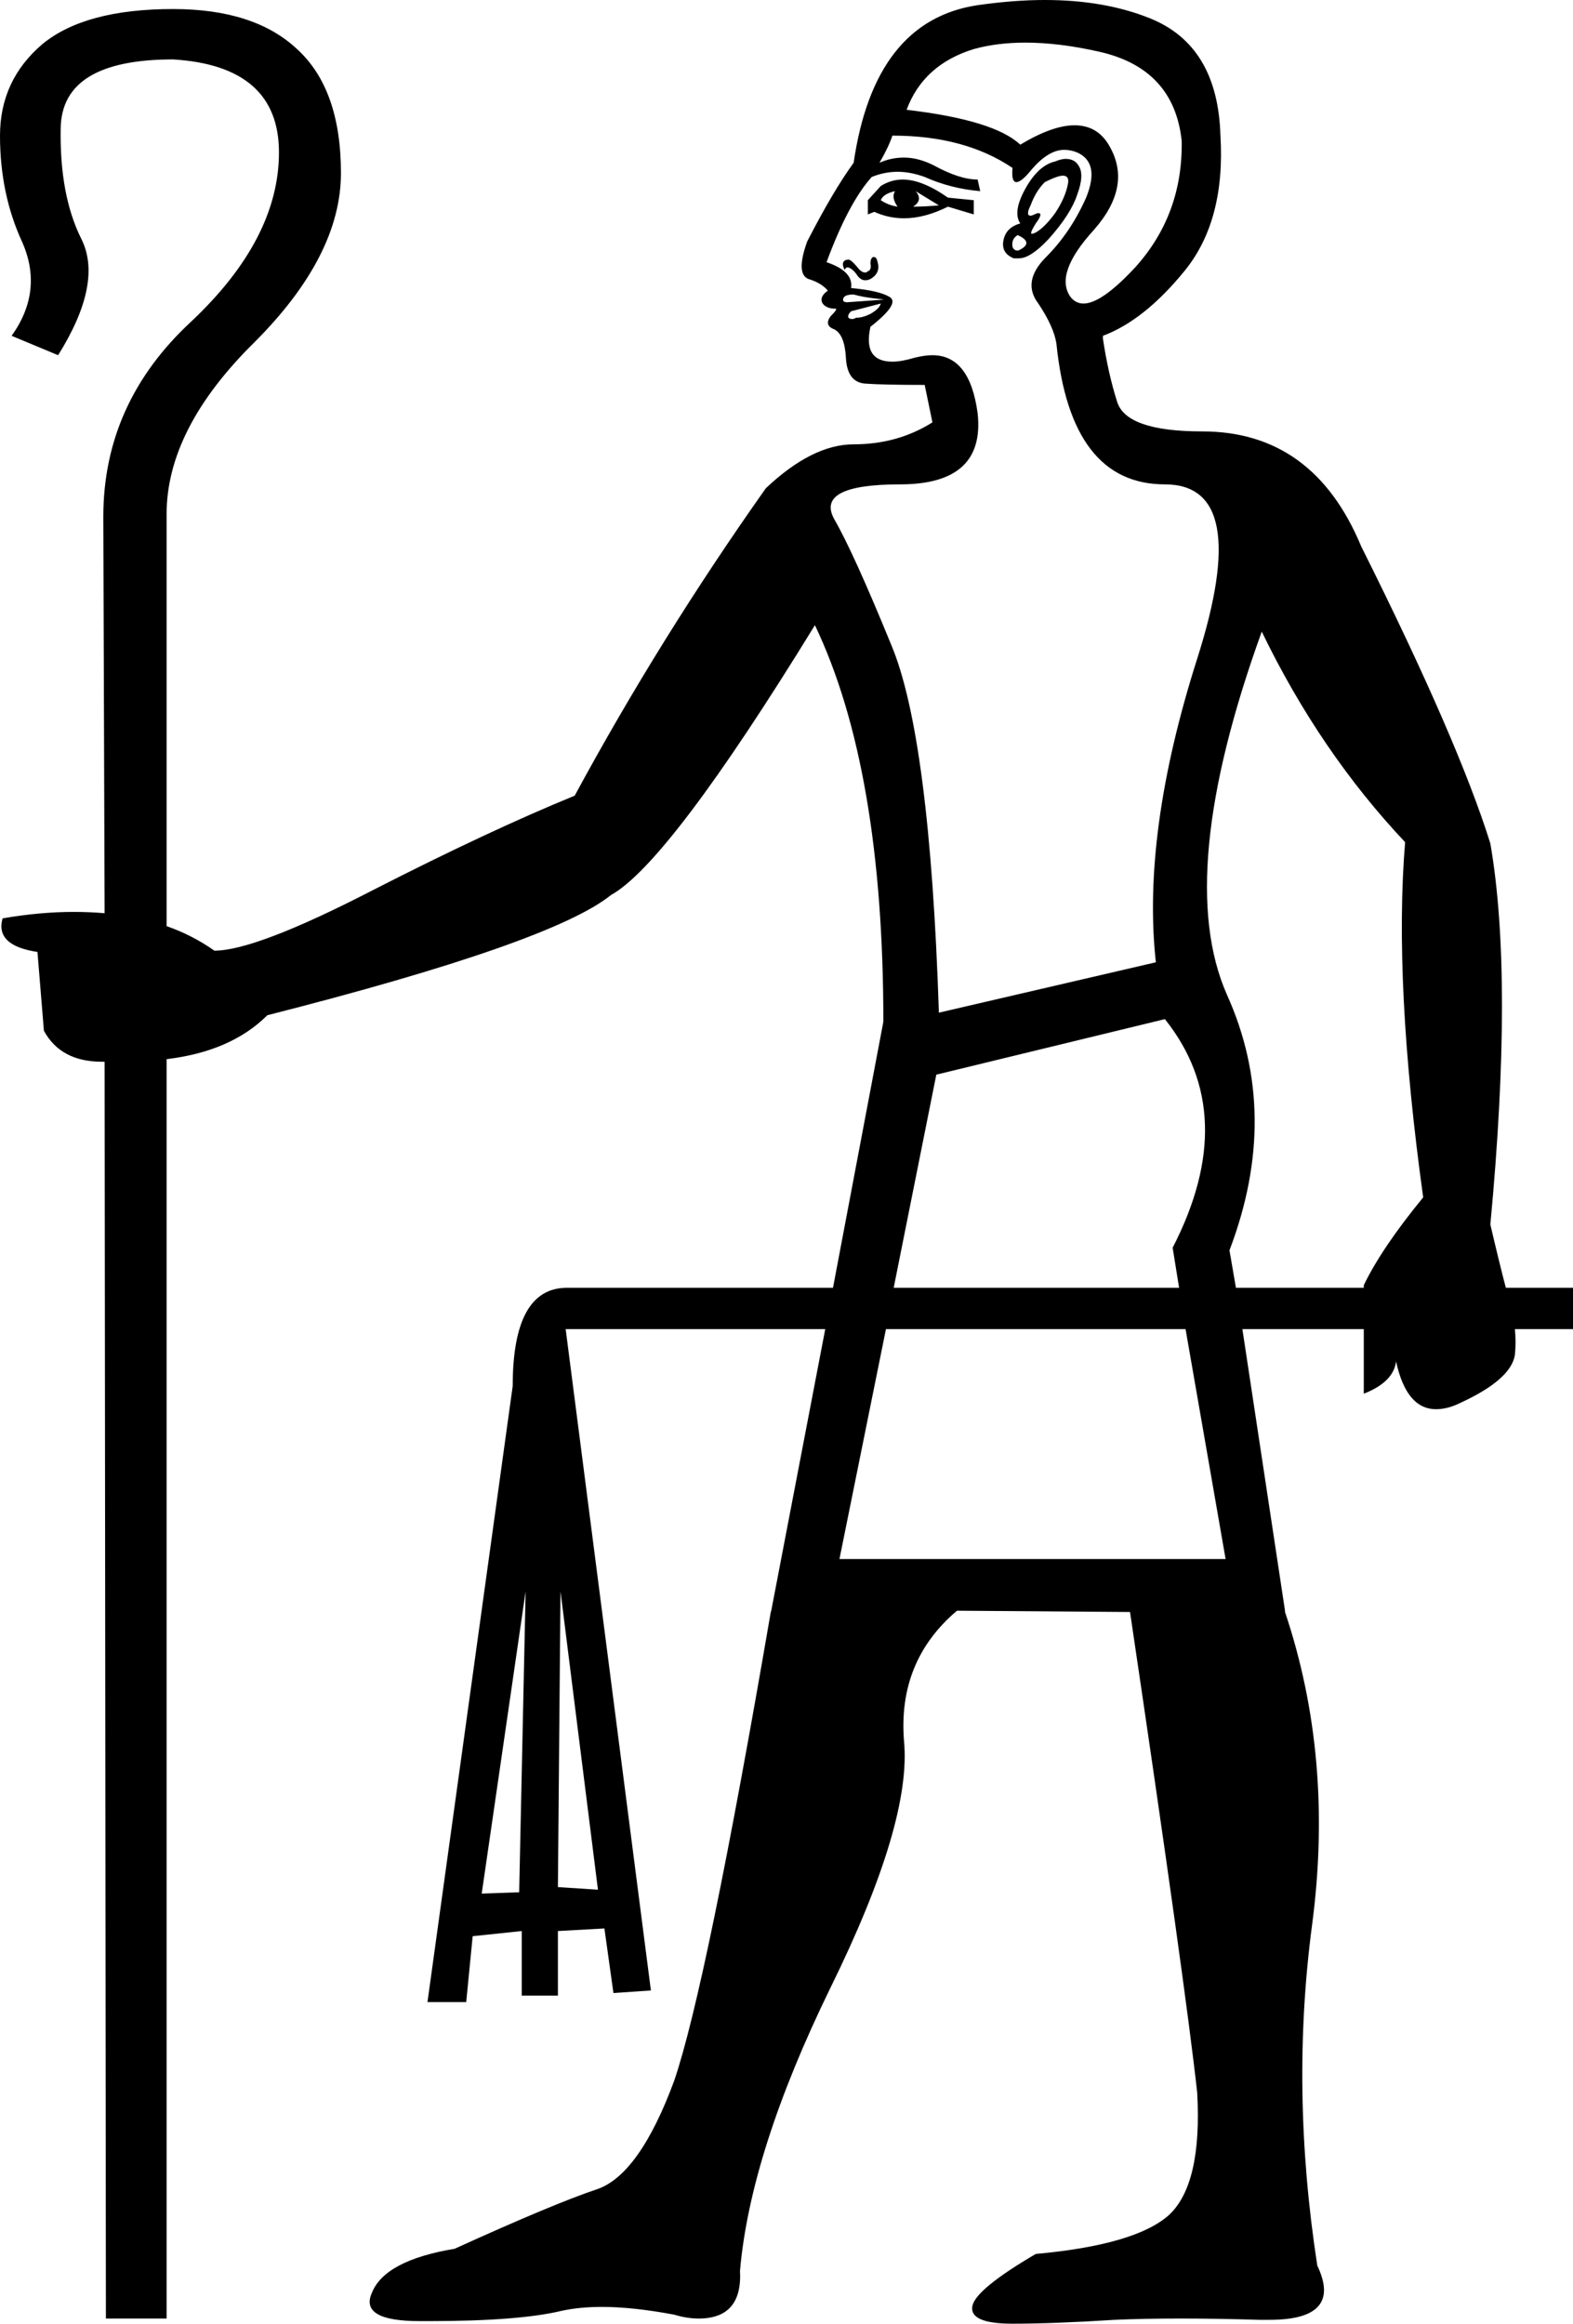 <?xml version='1.0' encoding ='UTF-8' standalone='no'?>
<svg width='12.18' height='17.99' xmlns='http://www.w3.org/2000/svg' xmlns:xlink='http://www.w3.org/1999/xlink'  version='1.1' >
<path style='fill:black; stroke:none' d=' M 6.93 1.48  Q 6.9 1.53 6.95 1.6  Q 6.88 1.59 6.82 1.55  Q 6.84 1.5 6.93 1.48  Z  M 7.09 1.48  L 7.27 1.59  Q 7.16 1.6 7.07 1.6  Q 7.15 1.55 7.09 1.48  Z  M 6.99 1.39  Q 6.9 1.39 6.82 1.44  L 6.72 1.55  L 6.72 1.66  L 6.77 1.64  Q 6.88 1.69 7 1.69  Q 7.16 1.69 7.34 1.6  L 7.54 1.66  L 7.54 1.55  L 7.34 1.53  Q 7.14 1.39 6.99 1.39  Z  M 8.23 1.36  Q 8.28 1.36 8.27 1.42  Q 8.25 1.53 8.17 1.65  Q 8.09 1.76 8.02 1.8  Q 8 1.81 7.99 1.81  Q 7.97 1.81 8.02 1.73  Q 8.08 1.65 8.04 1.65  Q 8.03 1.65 8.01 1.66  Q 7.99 1.67 7.98 1.67  Q 7.94 1.67 7.98 1.59  Q 8.02 1.48 8.09 1.41  Q 8.19 1.36 8.23 1.36  Z  M 7.88 1.82  Q 7.99 1.87 7.92 1.92  Q 7.89 1.94 7.88 1.94  Q 7.85 1.94 7.84 1.91  Q 7.83 1.85 7.88 1.82  Z  M 8.25 1.23  Q 8.22 1.23 8.17 1.25  Q 8.04 1.28 7.94 1.46  Q 7.84 1.64 7.9 1.73  Q 7.79 1.76 7.77 1.86  Q 7.75 1.96 7.85 2  Q 7.87 2 7.89 2  Q 7.98 2 8.12 1.85  Q 8.29 1.66 8.34 1.51  Q 8.4 1.35 8.35 1.28  Q 8.32 1.23 8.25 1.23  Z  M 6.77 1.99  Q 6.77 1.99 6.76 1.99  Q 6.74 2 6.74 2.04  Q 6.75 2.09 6.72 2.1  Q 6.71 2.11 6.7 2.11  Q 6.67 2.11 6.64 2.07  Q 6.59 2.01 6.57 2.01  Q 6.54 2.01 6.53 2.03  Q 6.52 2.05 6.54 2.09  Q 6.55 2.07 6.56 2.07  Q 6.59 2.07 6.63 2.12  Q 6.66 2.17 6.7 2.17  Q 6.72 2.17 6.74 2.16  Q 6.81 2.12 6.8 2.05  Q 6.79 1.99 6.77 1.99  Z  M 6.61 2.28  Q 6.68 2.3 6.77 2.31  Q 6.86 2.32 6.84 2.32  L 6.56 2.34  Q 6.52 2.34 6.53 2.31  Q 6.54 2.28 6.61 2.28  Z  M 7.94 0.33  Q 8.2 0.33 8.51 0.4  Q 9.09 0.53 9.15 1.09  Q 9.16 1.66 8.79 2.07  Q 8.53 2.35 8.39 2.35  Q 8.33 2.35 8.29 2.3  Q 8.16 2.12 8.47 1.78  Q 8.77 1.44 8.59 1.13  Q 8.5 0.97 8.32 0.97  Q 8.15 0.97 7.9 1.12  Q 7.7 0.93 7.02 0.85  Q 7.15 0.5 7.54 0.38  Q 7.72 0.33 7.94 0.33  Z  M 6.82 2.35  Q 6.81 2.39 6.74 2.43  Q 6.68 2.46 6.63 2.46  Q 6.61 2.47 6.6 2.47  Q 6.58 2.47 6.57 2.46  Q 6.56 2.44 6.59 2.41  L 6.82 2.35  Z  M 0.81 7.07  Q 0.81 7.07 0.81 7.07  L 0.81 7.07  L 0.81 7.07  Z  M 6.91 1.05  Q 7.47 1.05 7.84 1.3  Q 7.83 1.41 7.87 1.41  Q 7.91 1.41 7.99 1.31  Q 8.12 1.16 8.24 1.16  Q 8.29 1.16 8.34 1.18  Q 8.52 1.26 8.41 1.53  Q 8.29 1.8 8.1 1.99  Q 7.91 2.18 8.04 2.35  Q 8.16 2.53 8.18 2.66  Q 8.29 3.75 9.02 3.75  Q 9.7 3.75 9.27 5.1  Q 8.84 6.45 8.95 7.45  L 7.27 7.84  Q 7.2 5.7 6.9 4.99  Q 6.61 4.28 6.46 4.02  Q 6.31 3.75 6.97 3.75  Q 7.63 3.75 7.57 3.2  Q 7.51 2.75 7.22 2.75  Q 7.16 2.75 7.08 2.77  Q 6.98 2.8 6.91 2.8  Q 6.68 2.8 6.74 2.53  Q 6.97 2.35 6.89 2.3  Q 6.81 2.25 6.59 2.23  Q 6.61 2.1 6.4 2.03  Q 6.57 1.57 6.75 1.37  Q 6.85 1.33 6.95 1.33  Q 7.05 1.33 7.16 1.37  Q 7.36 1.46 7.59 1.48  L 7.57 1.39  Q 7.43 1.39 7.23 1.28  Q 7.11 1.22 7 1.22  Q 6.9 1.22 6.81 1.26  Q 6.88 1.14 6.91 1.05  Z  M 9.02 7.89  Q 9.61 8.63 9.08 9.66  L 9.13 9.97  L 6.92 9.97  L 7.25 8.32  L 9.02 7.89  Z  M 9.77 4.89  Q 10.22 5.82 10.88 6.52  Q 10.79 7.61 11.02 9.27  Q 10.7 9.66 10.56 9.95  L 10.56 9.97  L 9.57 9.97  L 9.52 9.68  Q 9.92 8.63 9.5 7.7  Q 9.09 6.77 9.77 4.89  Z  M 9.18 10.29  L 9.49 12.07  L 6.5 12.07  L 6.86 10.29  Z  M 4.34 12.32  L 4.63 14.63  L 4.63 14.63  L 4.32 14.61  L 4.34 12.32  Z  M 4.07 12.32  L 4.02 14.65  L 3.73 14.66  L 4.07 12.32  Z  M 8.09 0  Q 7.85 0 7.57 0.04  Q 6.77 0.16 6.61 1.26  Q 6.45 1.48 6.25 1.87  Q 6.16 2.12 6.26 2.16  Q 6.36 2.19 6.41 2.25  Q 6.34 2.3 6.37 2.35  Q 6.4 2.39 6.47 2.39  Q 6.49 2.39 6.43 2.45  Q 6.38 2.52 6.46 2.55  Q 6.54 2.59 6.55 2.77  Q 6.56 2.96 6.7 2.97  Q 6.84 2.98 7.16 2.98  L 7.22 3.27  Q 6.95 3.44 6.61 3.44  Q 6.29 3.44 5.93 3.78  Q 5.11 4.94 4.45 6.16  Q 3.79 6.43 2.89 6.89  Q 1.98 7.36 1.66 7.36  Q 1.49 7.24 1.29 7.17  L 1.29 7.17  L 1.29 3.98  Q 1.29 3.32 1.97 2.65  Q 2.64 1.98 2.64 1.34  Q 2.64 0.69 2.3 0.38  Q 1.97 0.07 1.34 0.07  Q 0.66 0.07 0.33 0.34  Q 0 0.62 0 1.05  Q 0 1.5 0.17 1.87  Q 0.34 2.25 0.09 2.6  L 0.45 2.75  Q 0.8 2.19 0.63 1.85  Q 0.46 1.51 0.47 0.99  Q 0.48 0.46 1.34 0.46  Q 2.16 0.51 2.16 1.18  Q 2.16 1.85 1.48 2.49  Q 0.8 3.12 0.8 4  L 0.81 7.07  L 0.81 7.07  Q 0.69 7.06 0.57 7.06  Q 0.31 7.06 0.02 7.11  Q -0.04 7.32 0.29 7.37  L 0.34 7.98  Q 0.47 8.22 0.79 8.22  Q 0.8 8.22 0.81 8.22  L 0.81 8.22  L 0.82 17.95  L 1.29 17.95  L 1.29 8.2  L 1.29 8.2  Q 1.79 8.14 2.07 7.86  Q 4.27 7.3 4.73 6.93  Q 5.18 6.68 6.31 4.84  Q 6.84 5.95 6.84 7.91  L 6.45 9.97  L 4.39 9.97  Q 3.97 9.97 3.97 10.73  L 3.31 15.5  L 3.61 15.5  L 3.66 14.99  L 4.04 14.95  L 4.04 15.45  L 4.32 15.45  L 4.32 14.95  L 4.68 14.93  L 4.75 15.43  L 5.04 15.41  L 4.38 10.29  L 6.39 10.29  L 5.97 12.48  L 5.97 12.47  Q 5.47 15.38 5.22 16.11  Q 4.95 16.84 4.62 16.95  Q 4.29 17.06 3.52 17.41  Q 2.98 17.5 2.88 17.75  Q 2.78 17.97 3.25 17.97  Q 3.28 17.97 3.32 17.97  Q 4.02 17.97 4.35 17.89  Q 4.49 17.86 4.66 17.86  Q 4.9 17.86 5.22 17.92  Q 5.32 17.95 5.41 17.95  Q 5.75 17.95 5.73 17.58  Q 5.81 16.66 6.43 15.39  Q 7.06 14.11 7 13.48  Q 6.95 12.86 7.41 12.47  L 8.75 12.48  Q 9.18 15.38 9.27 16.2  Q 9.31 16.91 9.05 17.15  Q 8.79 17.38 8.02 17.45  Q 7.56 17.72 7.53 17.85  Q 7.5 17.99 7.84 17.99  Q 8.16 17.99 8.63 17.96  Q 8.86 17.95 9.14 17.95  Q 9.42 17.95 9.75 17.96  Q 9.79 17.96 9.83 17.96  Q 10.4 17.96 10.2 17.54  Q 9.99 16.18 10.16 14.9  Q 10.33 13.61 9.95 12.48  L 9.95 12.47  L 9.62 10.29  L 10.56 10.29  L 10.56 10.79  Q 10.79 10.7 10.81 10.54  Q 10.89 10.91 11.12 10.91  Q 11.21 10.91 11.31 10.86  Q 11.7 10.68 11.73 10.49  Q 11.74 10.39 11.73 10.29  L 12.18 10.29  L 12.18 9.97  L 11.66 9.97  Q 11.61 9.78 11.54 9.48  Q 11.72 7.57 11.54 6.53  Q 11.29 5.73 10.54 4.23  Q 10.17 3.34 9.31 3.34  Q 8.72 3.34 8.65 3.11  Q 8.58 2.89 8.54 2.62  L 8.54 2.6  Q 8.86 2.48 9.17 2.1  Q 9.49 1.71 9.45 1.05  Q 9.43 0.35 8.9 0.14  Q 8.55 0 8.09 0  Z '/></svg>
